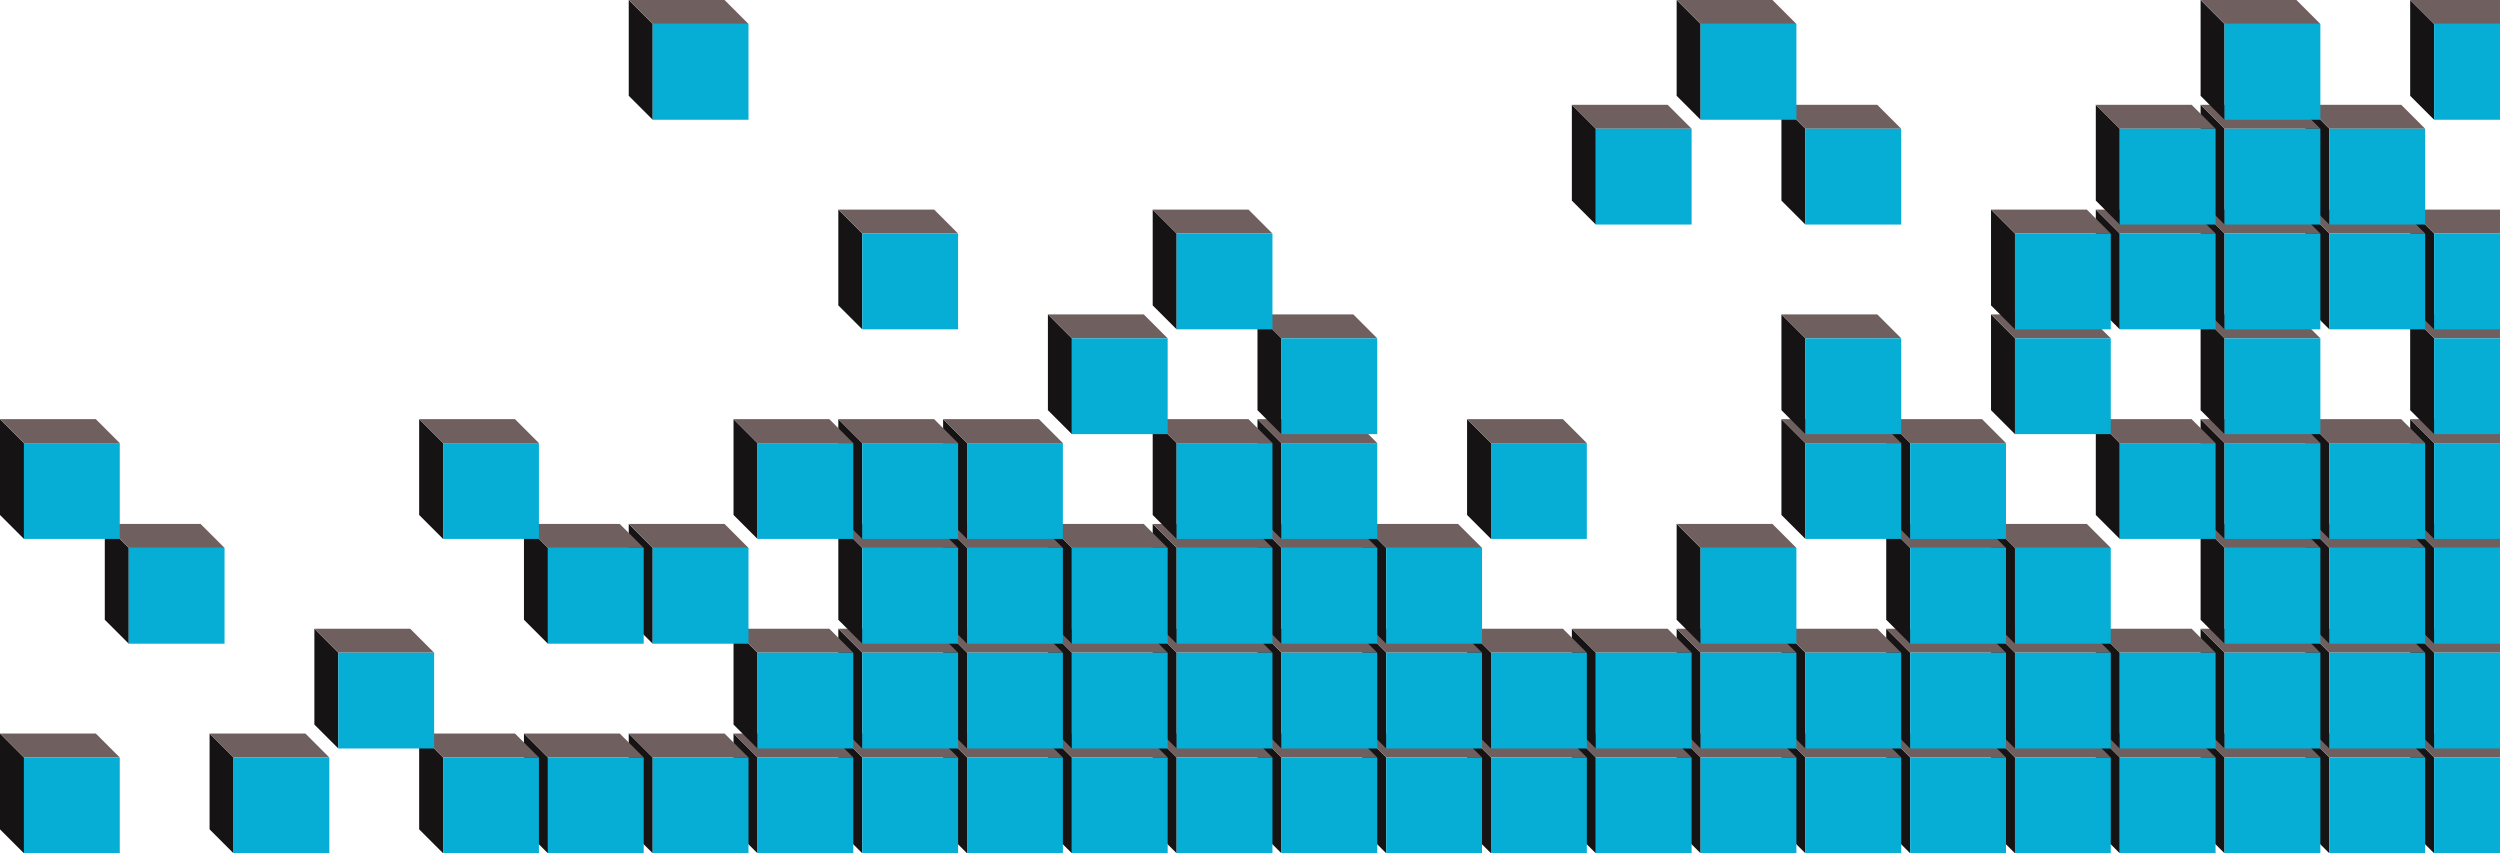 <svg width="835" height="285" viewBox="0 0 835 285" fill="none" xmlns="http://www.w3.org/2000/svg">
<path d="M805 245L813 253V285L805 277V245Z" fill="#151314"/>
<path d="M805 245L837 245L845 253H813L805 245Z" fill="#705F5F"/>
<rect x="813" y="253" width="32" height="32" fill="#06AED5"/>
<path d="M770 245L778 253V285L770 277V245Z" fill="#151314"/>
<path d="M770 245L802 245L810 253H778L770 245Z" fill="#705F5F"/>
<rect x="778" y="253" width="32" height="32" fill="#06AED5"/>
<path d="M805 210L813 218V250L805 242V210Z" fill="#151314"/>
<path d="M805 210L837 210L845 218H813L805 210Z" fill="#705F5F"/>
<rect x="813" y="218" width="32" height="32" fill="#06AED5"/>
<path d="M735 245L743 253V285L735 277V245Z" fill="#151314"/>
<path d="M735 245L767 245L775 253H743L735 245Z" fill="#705F5F"/>
<rect x="743" y="253" width="32" height="32" fill="#06AED5"/>
<path d="M770 210L778 218V250L770 242V210Z" fill="#151314"/>
<path d="M770 210L802 210L810 218H778L770 210Z" fill="#705F5F"/>
<rect x="778" y="218" width="32" height="32" fill="#06AED5"/>
<path d="M700 245L708 253V285L700 277V245Z" fill="#151314"/>
<path d="M700 245L732 245L740 253H708L700 245Z" fill="#705F5F"/>
<rect x="708" y="253" width="32" height="32" fill="#06AED5"/>
<path d="M735 210L743 218V250L735 242V210Z" fill="#151314"/>
<path d="M735 210L767 210L775 218H743L735 210Z" fill="#705F5F"/>
<rect x="743" y="218" width="32" height="32" fill="#06AED5"/>
<path d="M665 245L673 253V285L665 277V245Z" fill="#151314"/>
<path d="M665 245L697 245L705 253H673L665 245Z" fill="#705F5F"/>
<rect x="673" y="253" width="32" height="32" fill="#06AED5"/>
<path d="M805 175L813 183V215L805 207V175Z" fill="#151314"/>
<path d="M805 175L837 175L845 183H813L805 175Z" fill="#705F5F"/>
<rect x="813" y="183" width="32" height="32" fill="#06AED5"/>
<path d="M700 210L708 218V250L700 242V210Z" fill="#151314"/>
<path d="M700 210L732 210L740 218H708L700 210Z" fill="#705F5F"/>
<rect x="708" y="218" width="32" height="32" fill="#06AED5"/>
<path d="M630 245L638 253V285L630 277V245Z" fill="#151314"/>
<path d="M630 245L662 245L670 253H638L630 245Z" fill="#705F5F"/>
<rect x="638" y="253" width="32" height="32" fill="#06AED5"/>
<path d="M770 175L778 183V215L770 207V175Z" fill="#151314"/>
<path d="M770 175L802 175L810 183H778L770 175Z" fill="#705F5F"/>
<rect x="778" y="183" width="32" height="32" fill="#06AED5"/>
<path d="M665 210L673 218V250L665 242V210Z" fill="#151314"/>
<path d="M665 210L697 210L705 218H673L665 210Z" fill="#705F5F"/>
<rect x="673" y="218" width="32" height="32" fill="#06AED5"/>
<path d="M805 140L813 148V180L805 172V140Z" fill="#151314"/>
<path d="M805 140L837 140L845 148H813L805 140Z" fill="#705F5F"/>
<rect x="813" y="148" width="32" height="32" fill="#06AED5"/>
<path d="M595 245L603 253V285L595 277V245Z" fill="#151314"/>
<path d="M595 245L627 245L635 253H603L595 245Z" fill="#705F5F"/>
<rect x="603" y="253" width="32" height="32" fill="#06AED5"/>
<path d="M735 175L743 183V215L735 207V175Z" fill="#151314"/>
<path d="M735 175L767 175L775 183H743L735 175Z" fill="#705F5F"/>
<rect x="743" y="183" width="32" height="32" fill="#06AED5"/>
<path d="M630 210L638 218V250L630 242V210Z" fill="#151314"/>
<path d="M630 210L662 210L670 218H638L630 210Z" fill="#705F5F"/>
<rect x="638" y="218" width="32" height="32" fill="#06AED5"/>
<path d="M770 140L778 148V180L770 172V140Z" fill="#151314"/>
<path d="M770 140L802 140L810 148H778L770 140Z" fill="#705F5F"/>
<rect x="778" y="148" width="32" height="32" fill="#06AED5"/>
<path d="M560 245L568 253V285L560 277V245Z" fill="#151314"/>
<path d="M560 245L592 245L600 253H568L560 245Z" fill="#705F5F"/>
<rect x="568" y="253" width="32" height="32" fill="#06AED5"/>
<path d="M595 210L603 218V250L595 242V210Z" fill="#151314"/>
<path d="M595 210L627 210L635 218H603L595 210Z" fill="#705F5F"/>
<rect x="603" y="218" width="32" height="32" fill="#06AED5"/>
<path d="M735 140L743 148V180L735 172V140Z" fill="#151314"/>
<path d="M735 140L767 140L775 148H743L735 140Z" fill="#705F5F"/>
<rect x="743" y="148" width="32" height="32" fill="#06AED5"/>
<path d="M525 245L533 253V285L525 277V245Z" fill="#151314"/>
<path d="M525 245L557 245L565 253H533L525 245Z" fill="#705F5F"/>
<rect x="533" y="253" width="32" height="32" fill="#06AED5"/>
<path d="M805 105L813 113V145L805 137V105Z" fill="#151314"/>
<path d="M805 105L837 105L845 113H813L805 105Z" fill="#705F5F"/>
<rect x="813" y="113" width="32" height="32" fill="#06AED5"/>
<path d="M665 175L673 183V215L665 207V175Z" fill="#151314"/>
<path d="M665 175L697 175L705 183H673L665 175Z" fill="#705F5F"/>
<rect x="673" y="183" width="32" height="32" fill="#06AED5"/>
<path d="M560 210L568 218V250L560 242V210Z" fill="#151314"/>
<path d="M560 210L592 210L600 218H568L560 210Z" fill="#705F5F"/>
<rect x="568" y="218" width="32" height="32" fill="#06AED5"/>
<path d="M700 140L708 148V180L700 172V140Z" fill="#151314"/>
<path d="M700 140L732 140L740 148H708L700 140Z" fill="#705F5F"/>
<rect x="708" y="148" width="32" height="32" fill="#06AED5"/>
<path d="M490 245L498 253V285L490 277V245Z" fill="#151314"/>
<path d="M490 245L522 245L530 253H498L490 245Z" fill="#705F5F"/>
<rect x="498" y="253" width="32" height="32" fill="#06AED5"/>
<path d="M630 175L638 183V215L630 207V175Z" fill="#151314"/>
<path d="M630 175L662 175L670 183H638L630 175Z" fill="#705F5F"/>
<rect x="638" y="183" width="32" height="32" fill="#06AED5"/>
<path d="M525 210L533 218V250L525 242V210Z" fill="#151314"/>
<path d="M525 210L557 210L565 218H533L525 210Z" fill="#705F5F"/>
<rect x="533" y="218" width="32" height="32" fill="#06AED5"/>
<path d="M805 70L813 78V110L805 102V70Z" fill="#151314"/>
<path d="M805 70L837 70L845 78H813L805 70Z" fill="#705F5F"/>
<rect x="813" y="78" width="32" height="32" fill="#06AED5"/>
<path d="M455 245L463 253V285L455 277V245Z" fill="#151314"/>
<path d="M455 245L487 245L495 253H463L455 245Z" fill="#705F5F"/>
<rect x="463" y="253" width="32" height="32" fill="#06AED5"/>
<path d="M735 105L743 113V145L735 137V105Z" fill="#151314"/>
<path d="M735 105L767 105L775 113H743L735 105Z" fill="#705F5F"/>
<rect x="743" y="113" width="32" height="32" fill="#06AED5"/>
<path d="M490 210L498 218V250L490 242V210Z" fill="#151314"/>
<path d="M490 210L522 210L530 218H498L490 210Z" fill="#705F5F"/>
<rect x="498" y="218" width="32" height="32" fill="#06AED5"/>
<path d="M770 70L778 78V110L770 102V70Z" fill="#151314"/>
<path d="M770 70L802 70L810 78H778L770 70Z" fill="#705F5F"/>
<rect x="778" y="78" width="32" height="32" fill="#06AED5"/>
<path d="M630 140L638 148V180L630 172V140Z" fill="#151314"/>
<path d="M630 140L662 140L670 148H638L630 140Z" fill="#705F5F"/>
<rect x="638" y="148" width="32" height="32" fill="#06AED5"/>
<path d="M420 245L428 253V285L420 277V245Z" fill="#151314"/>
<path d="M420 245L452 245L460 253H428L420 245Z" fill="#705F5F"/>
<rect x="428" y="253" width="32" height="32" fill="#06AED5"/>
<path d="M560 175L568 183V215L560 207V175Z" fill="#151314"/>
<path d="M560 175L592 175L600 183H568L560 175Z" fill="#705F5F"/>
<rect x="568" y="183" width="32" height="32" fill="#06AED5"/>
<path d="M455 210L463 218V250L455 242V210Z" fill="#151314"/>
<path d="M455 210L487 210L495 218H463L455 210Z" fill="#705F5F"/>
<rect x="463" y="218" width="32" height="32" fill="#06AED5"/>
<path d="M735 70L743 78V110L735 102V70Z" fill="#151314"/>
<path d="M735 70L767 70L775 78H743L735 70Z" fill="#705F5F"/>
<rect x="743" y="78" width="32" height="32" fill="#06AED5"/>
<path d="M595 140L603 148V180L595 172V140Z" fill="#151314"/>
<path d="M595 140L627 140L635 148H603L595 140Z" fill="#705F5F"/>
<rect x="603" y="148" width="32" height="32" fill="#06AED5"/>
<path d="M385 245L393 253V285L385 277V245Z" fill="#151314"/>
<path d="M385 245L417 245L425 253H393L385 245Z" fill="#705F5F"/>
<rect x="393" y="253" width="32" height="32" fill="#06AED5"/>
<path d="M665 105L673 113V145L665 137V105Z" fill="#151314"/>
<path d="M665 105L697 105L705 113H673L665 105Z" fill="#705F5F"/>
<rect x="673" y="113" width="32" height="32" fill="#06AED5"/>
<path d="M420 210L428 218V250L420 242V210Z" fill="#151314"/>
<path d="M420 210L452 210L460 218H428L420 210Z" fill="#705F5F"/>
<rect x="428" y="218" width="32" height="32" fill="#06AED5"/>
<path d="M700 70L708 78V110L700 102V70Z" fill="#151314"/>
<path d="M700 70L732 70L740 78H708L700 70Z" fill="#705F5F"/>
<rect x="708" y="78" width="32" height="32" fill="#06AED5"/>
<path d="M350 245L358 253V285L350 277V245Z" fill="#151314"/>
<path d="M350 245L382 245L390 253H358L350 245Z" fill="#705F5F"/>
<rect x="358" y="253" width="32" height="32" fill="#06AED5"/>
<path d="M770 35L778 43V75L770 67V35Z" fill="#151314"/>
<path d="M770 35L802 35L810 43H778L770 35Z" fill="#705F5F"/>
<rect x="778" y="43" width="32" height="32" fill="#06AED5"/>
<path d="M385 210L393 218V250L385 242V210Z" fill="#151314"/>
<path d="M385 210L417 210L425 218H393L385 210Z" fill="#705F5F"/>
<rect x="393" y="218" width="32" height="32" fill="#06AED5"/>
<path d="M665 70L673 78V110L665 102V70Z" fill="#151314"/>
<path d="M665 70L697 70L705 78H673L665 70Z" fill="#705F5F"/>
<rect x="673" y="78" width="32" height="32" fill="#06AED5"/>
<path d="M805 0L813 8V40L805 32V0Z" fill="#151314"/>
<path d="M805 0L837 0L845 8H813L805 0Z" fill="#705F5F"/>
<rect x="813" y="8" width="32" height="32" fill="#06AED5"/>
<path d="M315 245L323 253V285L315 277V245Z" fill="#151314"/>
<path d="M315 245L347 245L355 253H323L315 245Z" fill="#705F5F"/>
<rect x="323" y="253" width="32" height="32" fill="#06AED5"/>
<path d="M595 105L603 113V145L595 137V105Z" fill="#151314"/>
<path d="M595 105L627 105L635 113H603L595 105Z" fill="#705F5F"/>
<rect x="603" y="113" width="32" height="32" fill="#06AED5"/>
<path d="M455 175L463 183V215L455 207V175Z" fill="#151314"/>
<path d="M455 175L487 175L495 183H463L455 175Z" fill="#705F5F"/>
<rect x="463" y="183" width="32" height="32" fill="#06AED5"/>
<path d="M735 35L743 43V75L735 67V35Z" fill="#151314"/>
<path d="M735 35L767 35L775 43H743L735 35Z" fill="#705F5F"/>
<rect x="743" y="43" width="32" height="32" fill="#06AED5"/>
<path d="M350 210L358 218V250L350 242V210Z" fill="#151314"/>
<path d="M350 210L382 210L390 218H358L350 210Z" fill="#705F5F"/>
<rect x="358" y="218" width="32" height="32" fill="#06AED5"/>
<path d="M490 140L498 148V180L490 172V140Z" fill="#151314"/>
<path d="M490 140L522 140L530 148H498L490 140Z" fill="#705F5F"/>
<rect x="498" y="148" width="32" height="32" fill="#06AED5"/>
<path d="M280 245L288 253V285L280 277V245Z" fill="#151314"/>
<path d="M280 245L312 245L320 253H288L280 245Z" fill="#705F5F"/>
<rect x="288" y="253" width="32" height="32" fill="#06AED5"/>
<path d="M420 175L428 183V215L420 207V175Z" fill="#151314"/>
<path d="M420 175L452 175L460 183H428L420 175Z" fill="#705F5F"/>
<rect x="428" y="183" width="32" height="32" fill="#06AED5"/>
<path d="M700 35L708 43V75L700 67V35Z" fill="#151314"/>
<path d="M700 35L732 35L740 43H708L700 35Z" fill="#705F5F"/>
<rect x="708" y="43" width="32" height="32" fill="#06AED5"/>
<path d="M315 210L323 218V250L315 242V210Z" fill="#151314"/>
<path d="M315 210L347 210L355 218H323L315 210Z" fill="#705F5F"/>
<rect x="323" y="218" width="32" height="32" fill="#06AED5"/>
<path d="M735 0L743 8V40L735 32V0Z" fill="#151314"/>
<path d="M735 0L767 0L775 8H743L735 0Z" fill="#705F5F"/>
<rect x="743" y="8" width="32" height="32" fill="#06AED5"/>
<path d="M245 245L253 253V285L245 277V245Z" fill="#151314"/>
<path d="M245 245L277 245L285 253H253L245 245Z" fill="#705F5F"/>
<rect x="253" y="253" width="32" height="32" fill="#06AED5"/>
<path d="M385 175L393 183V215L385 207V175Z" fill="#151314"/>
<path d="M385 175L417 175L425 183H393L385 175Z" fill="#705F5F"/>
<rect x="393" y="183" width="32" height="32" fill="#06AED5"/>
<path d="M280 210L288 218V250L280 242V210Z" fill="#151314"/>
<path d="M280 210L312 210L320 218H288L280 210Z" fill="#705F5F"/>
<rect x="288" y="218" width="32" height="32" fill="#06AED5"/>
<path d="M420 140L428 148V180L420 172V140Z" fill="#151314"/>
<path d="M420 140L452 140L460 148H428L420 140Z" fill="#705F5F"/>
<rect x="428" y="148" width="32" height="32" fill="#06AED5"/>
<path d="M210 245L218 253V285L210 277V245Z" fill="#151314"/>
<path d="M210 245L242 245L250 253H218L210 245Z" fill="#705F5F"/>
<rect x="218" y="253" width="32" height="32" fill="#06AED5"/>
<path d="M350 175L358 183V215L350 207V175Z" fill="#151314"/>
<path d="M350 175L382 175L390 183H358L350 175Z" fill="#705F5F"/>
<rect x="358" y="183" width="32" height="32" fill="#06AED5"/>
<path d="M245 210L253 218V250L245 242V210Z" fill="#151314"/>
<path d="M245 210L277 210L285 218H253L245 210Z" fill="#705F5F"/>
<rect x="253" y="218" width="32" height="32" fill="#06AED5"/>
<path d="M385 140L393 148V180L385 172V140Z" fill="#151314"/>
<path d="M385 140L417 140L425 148H393L385 140Z" fill="#705F5F"/>
<rect x="393" y="148" width="32" height="32" fill="#06AED5"/>
<path d="M175 245L183 253V285L175 277V245Z" fill="#151314"/>
<path d="M175 245L207 245L215 253H183L175 245Z" fill="#705F5F"/>
<rect x="183" y="253" width="32" height="32" fill="#06AED5"/>
<path d="M315 175L323 183V215L315 207V175Z" fill="#151314"/>
<path d="M315 175L347 175L355 183H323L315 175Z" fill="#705F5F"/>
<rect x="323" y="183" width="32" height="32" fill="#06AED5"/>
<path d="M595 35L603 43V75L595 67V35Z" fill="#151314"/>
<path d="M595 35L627 35L635 43H603L595 35Z" fill="#705F5F"/>
<rect x="603" y="43" width="32" height="32" fill="#06AED5"/>
<path d="M140 245L148 253V285L140 277V245Z" fill="#151314"/>
<path d="M140 245L172 245L180 253H148L140 245Z" fill="#705F5F"/>
<rect x="148" y="253" width="32" height="32" fill="#06AED5"/>
<path d="M420 105L428 113V145L420 137V105Z" fill="#151314"/>
<path d="M420 105L452 105L460 113H428L420 105Z" fill="#705F5F"/>
<rect x="428" y="113" width="32" height="32" fill="#06AED5"/>
<path d="M280 175L288 183V215L280 207V175Z" fill="#151314"/>
<path d="M280 175L312 175L320 183H288L280 175Z" fill="#705F5F"/>
<rect x="288" y="183" width="32" height="32" fill="#06AED5"/>
<path d="M315 140L323 148V180L315 172V140Z" fill="#151314"/>
<path d="M315 140L347 140L355 148H323L315 140Z" fill="#705F5F"/>
<rect x="323" y="148" width="32" height="32" fill="#06AED5"/>
<path d="M525 35L533 43V75L525 67V35Z" fill="#151314"/>
<path d="M525 35L557 35L565 43H533L525 35Z" fill="#705F5F"/>
<rect x="533" y="43" width="32" height="32" fill="#06AED5"/>
<path d="M280 140L288 148V180L280 172V140Z" fill="#151314"/>
<path d="M280 140L312 140L320 148H288L280 140Z" fill="#705F5F"/>
<rect x="288" y="148" width="32" height="32" fill="#06AED5"/>
<path d="M560 0L568 8V40L560 32V0Z" fill="#151314"/>
<path d="M560 0L592 0L600 8H568L560 0Z" fill="#705F5F"/>
<rect x="568" y="8" width="32" height="32" fill="#06AED5"/>
<path d="M70 245L78 253V285L70 277V245Z" fill="#151314"/>
<path d="M70 245L102 245L110 253H78L70 245Z" fill="#705F5F"/>
<rect x="78" y="253" width="32" height="32" fill="#06AED5"/>
<path d="M350 105L358 113V145L350 137V105Z" fill="#151314"/>
<path d="M350 105L382 105L390 113H358L350 105Z" fill="#705F5F"/>
<rect x="358" y="113" width="32" height="32" fill="#06AED5"/>
<path d="M210 175L218 183V215L210 207V175Z" fill="#151314"/>
<path d="M210 175L242 175L250 183H218L210 175Z" fill="#705F5F"/>
<rect x="218" y="183" width="32" height="32" fill="#06AED5"/>
<path d="M105 210L113 218V250L105 242V210Z" fill="#151314"/>
<path d="M105 210L137 210L145 218H113L105 210Z" fill="#705F5F"/>
<rect x="113" y="218" width="32" height="32" fill="#06AED5"/>
<path d="M385 70L393 78V110L385 102V70Z" fill="#151314"/>
<path d="M385 70L417 70L425 78H393L385 70Z" fill="#705F5F"/>
<rect x="393" y="78" width="32" height="32" fill="#06AED5"/>
<path d="M245 140L253 148V180L245 172V140Z" fill="#151314"/>
<path d="M245 140L277 140L285 148H253L245 140Z" fill="#705F5F"/>
<rect x="253" y="148" width="32" height="32" fill="#06AED5"/>
<path d="M175 175L183 183V215L175 207V175Z" fill="#151314"/>
<path d="M175 175L207 175L215 183H183L175 175Z" fill="#705F5F"/>
<rect x="183" y="183" width="32" height="32" fill="#06AED5"/>
<path d="M0 245L8 253V285L0 277V245Z" fill="#151314"/>
<path d="M0 245L32 245L40 253H8L0 245Z" fill="#705F5F"/>
<rect x="8" y="253" width="32" height="32" fill="#06AED5"/>
<path d="M140 140L148 148V180L140 172V140Z" fill="#151314"/>
<path d="M140 140L172 140L180 148H148L140 140Z" fill="#705F5F"/>
<rect x="148" y="148" width="32" height="32" fill="#06AED5"/>
<path d="M280 70L288 78V110L280 102V70Z" fill="#151314"/>
<path d="M280 70L312 70L320 78H288L280 70Z" fill="#705F5F"/>
<rect x="288" y="78" width="32" height="32" fill="#06AED5"/>
<path d="M35 175L43 183V215L35 207V175Z" fill="#151314"/>
<path d="M35 175L67 175L75 183H43L35 175Z" fill="#705F5F"/>
<rect x="43" y="183" width="32" height="32" fill="#06AED5"/>
<path d="M0 140L8 148V180L0 172V140Z" fill="#151314"/>
<path d="M0 140L32 140L40 148H8L0 140Z" fill="#705F5F"/>
<rect x="8" y="148" width="32" height="32" fill="#06AED5"/>
<path d="M210 0L218 8V40L210 32V0Z" fill="#151314"/>
<path d="M210 0L242 0L250 8H218L210 0Z" fill="#705F5F"/>
<rect x="218" y="8" width="32" height="32" fill="#06AED5"/>
</svg>

